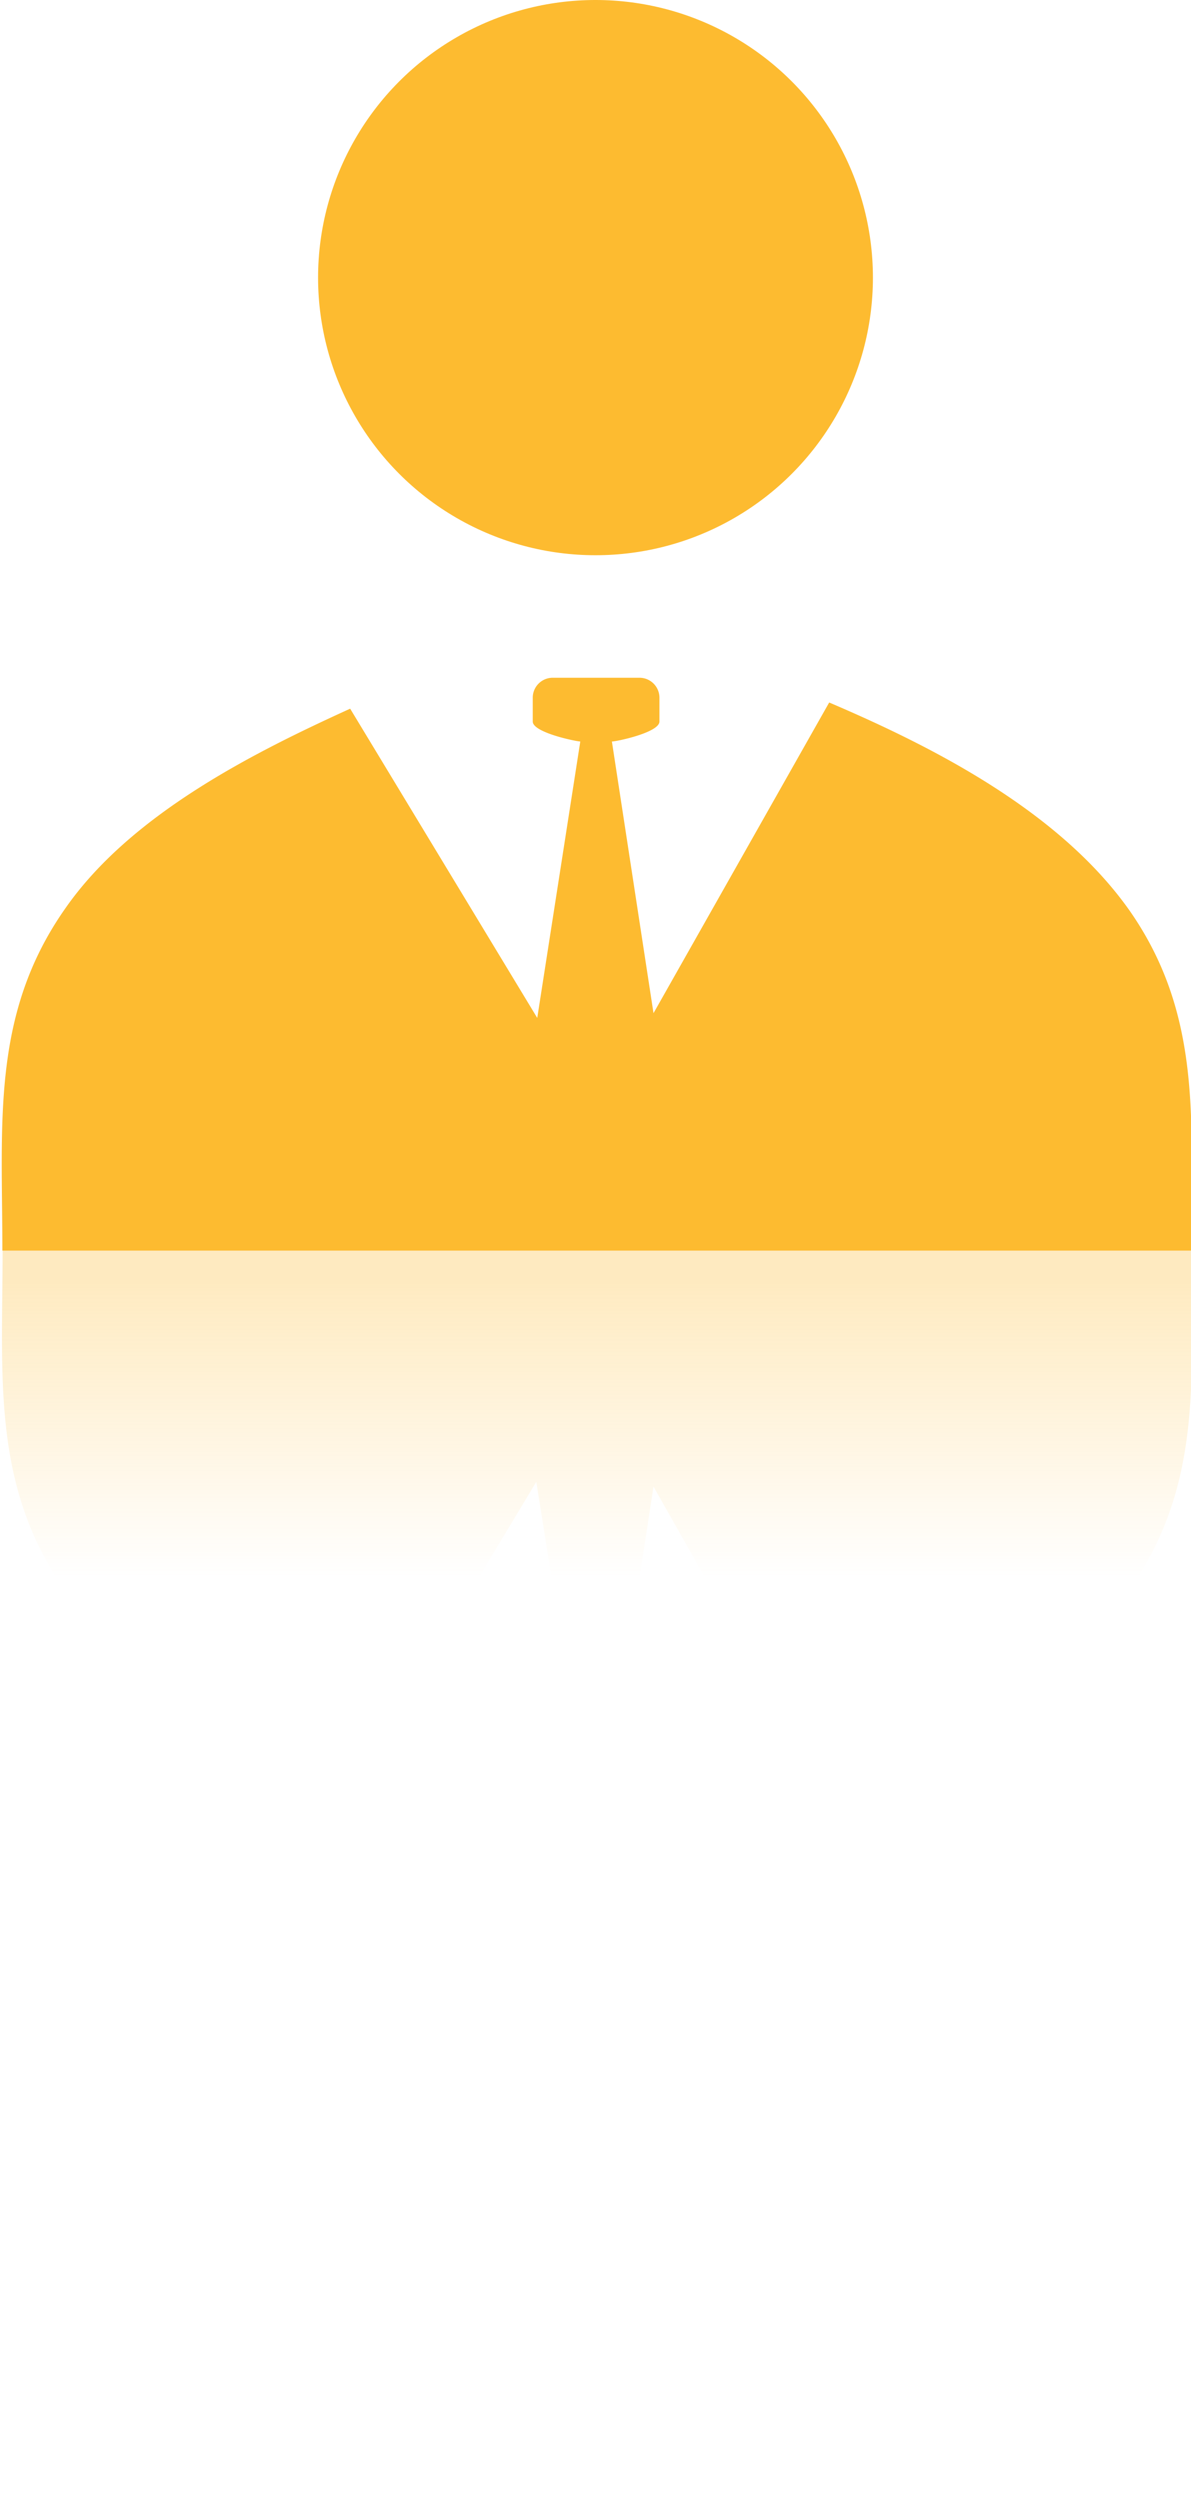 <svg id="Layer_1" data-name="Layer 1" xmlns="http://www.w3.org/2000/svg" xmlns:xlink="http://www.w3.org/1999/xlink" viewBox="0 0 50.1 105.08"><defs><style>.cls-1{fill:#fdbb30;}.cls-2{fill:url(#linear-gradient);}.cls-3{fill:url(#linear-gradient-2);}</style><linearGradient id="linear-gradient" x1="802.31" y1="2159.35" x2="802.31" y2="2190.9" gradientUnits="userSpaceOnUse"><stop offset="0.01" stop-color="#fdbb30" stop-opacity="0.3"/><stop offset="0.4" stop-color="#fdbb30" stop-opacity="0"/></linearGradient><linearGradient id="linear-gradient-2" x1="25.05" y1="53.64" x2="25.05" y2="85.19" xlink:href="#linear-gradient"/></defs><title>icon_7</title><path class="cls-1" d="M812.14,2135.24l-7.39,13.06L803,2136.88c0.2,0,2-.38,2-0.84v-1a0.84,0.84,0,0,0-.84-0.84h-3.65a0.84,0.84,0,0,0-.84.84v1c0,0.46,1.79.83,2,.84l-1.81,11.62-7.87-13c-4.09,1.86-9.25,4.45-12,8.42-3.11,4.44-2.63,9-2.63,14.36h50c0-5.29.51-9.81-2.54-14.23C821.87,2139.82,816.5,2137.1,812.14,2135.24Z" transform="translate(-777.26 -2105.71)"/><circle class="cls-1" cx="25.05" cy="11.67" r="11.67"/><path class="cls-2" d="M812.14,2181.26l-7.39-13.06L803,2179.62c0.2,0,2,.38,2,0.84v1a0.84,0.84,0,0,1-.84.84h-3.65a0.84,0.84,0,0,1-.84-0.84v-1c0-.46,1.79-0.83,2-0.84L799.82,2168,792,2181c-4.09-1.86-9.25-4.45-12-8.42-3.11-4.44-2.63-9-2.63-14.36h50c0,5.29.51,9.81-2.54,14.23C821.87,2176.68,816.5,2179.4,812.14,2181.26Z" transform="translate(-777.26 -2105.71)"/><circle class="cls-3" cx="25.05" cy="93.41" r="11.67"/></svg>